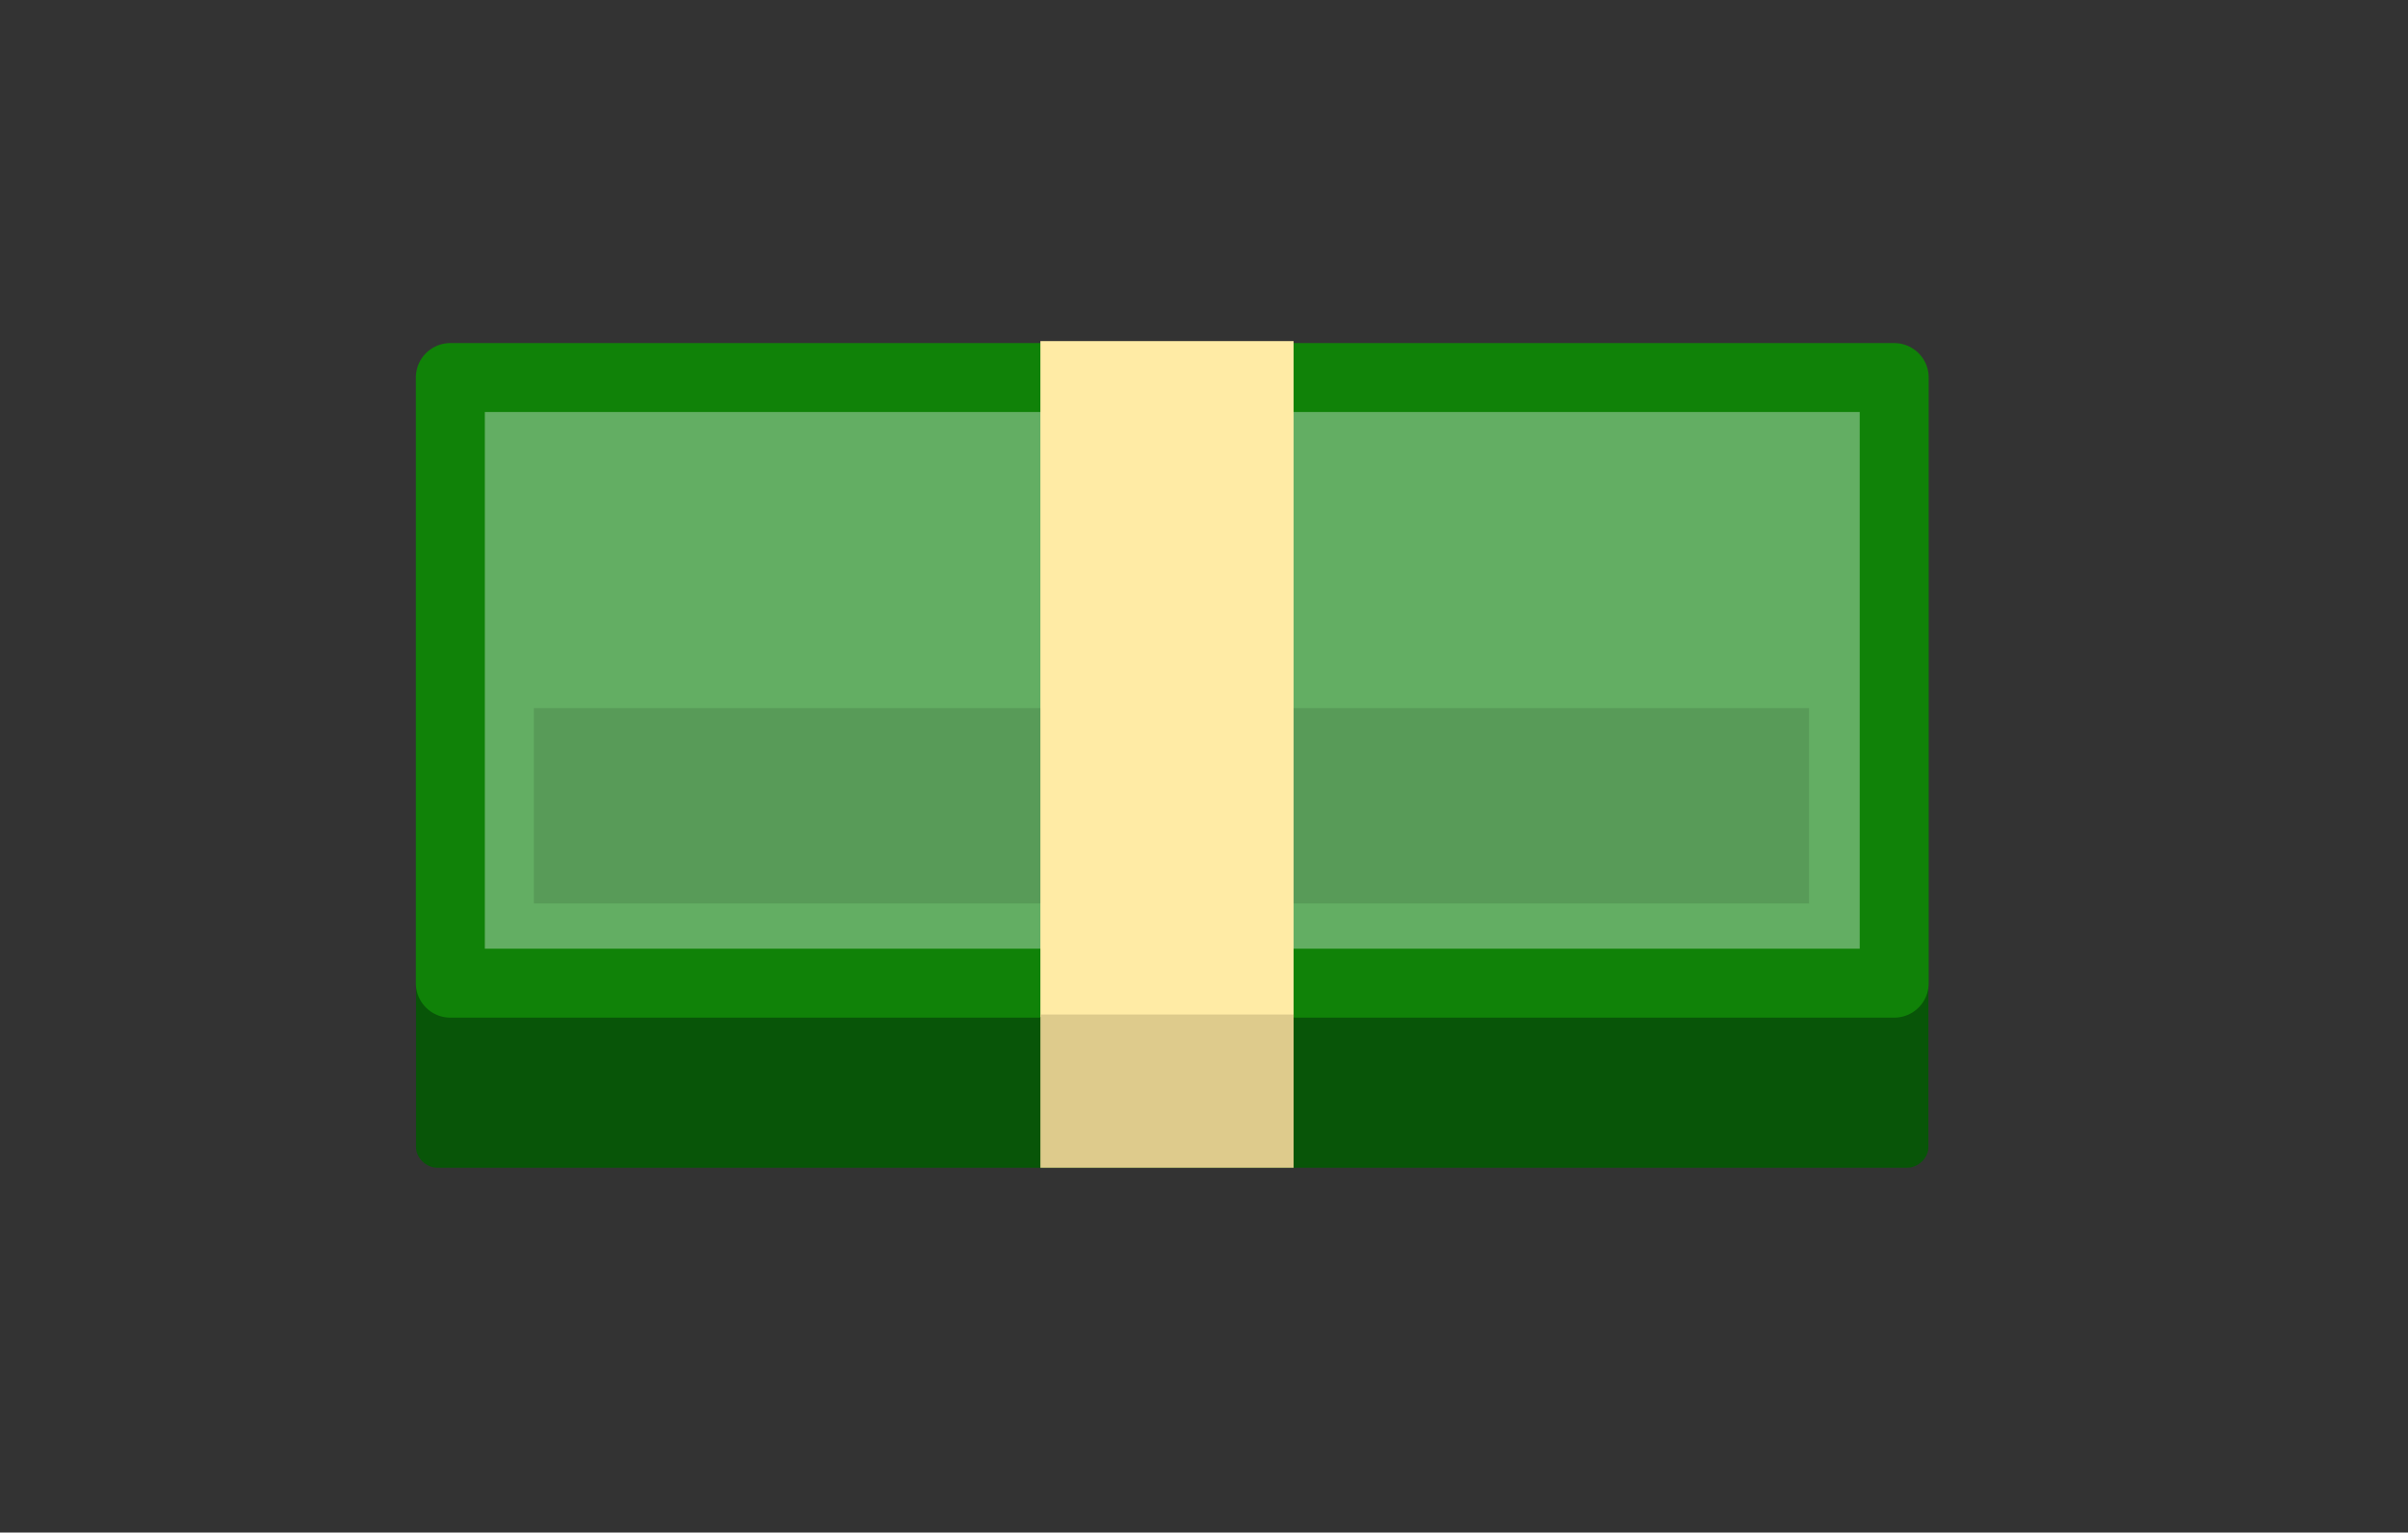 <svg width="123.094" height="78.362" xmlns="http://www.w3.org/2000/svg">

 <rect width="100%" height="100%" fill="#333333" stroke="none"/>

 <g>
  <title>background</title>
  <rect fill="none" id="canvas_background" height="80.362" width="125.094" y="-1" x="-1"/>
 </g>
 <g>
  <title>Layer 1</title>
  <g transform="matrix(1.356,0,0,1.356,-83.596,108.661) " id="g8279">
   <g id="g7271">
    <path fill="#085508" fill-rule="evenodd" stroke-width="2.6" id="rect6973-9-0" d="m78.066,-60.49c-0.392,0.033 -0.728,0.384 -0.733,0.766l0,22.841c-0.004,0.412 0.385,0.789 0.81,0.785l55.394,0c0.425,0.004 0.814,-0.373 0.81,-0.785l0,-22.841c-0.006,-0.406 -0.391,-0.77 -0.81,-0.766l-55.394,0c-0.026,-0.001 -0.051,-0.001 -0.077,0l-0,0z"/>
    <rect fill="#63ae63" fill-rule="evenodd" stroke="#108208" stroke-width="2.6" stroke-linecap="round" stroke-linejoin="round" stroke-miterlimit="4" y="-65.897" x="78.626" height="22.838" width="54.431" id="rect6935-6-9"/>
    <rect fill="#589b58" fill-rule="evenodd" y="-53.434" x="81.776" height="7.369" width="48.072" id="rect6971-5-9"/>
    <rect fill="#ffeba5" fill-rule="evenodd" y="-67.271" x="100.87" height="25.482" width="9.546" id="rect7116"/>
    <rect fill="#decb8c" fill-rule="evenodd" y="-41.877" x="100.87" height="5.779" width="9.546" id="rect7116-6"/>
   </g>
  </g>
 </g>
</svg>